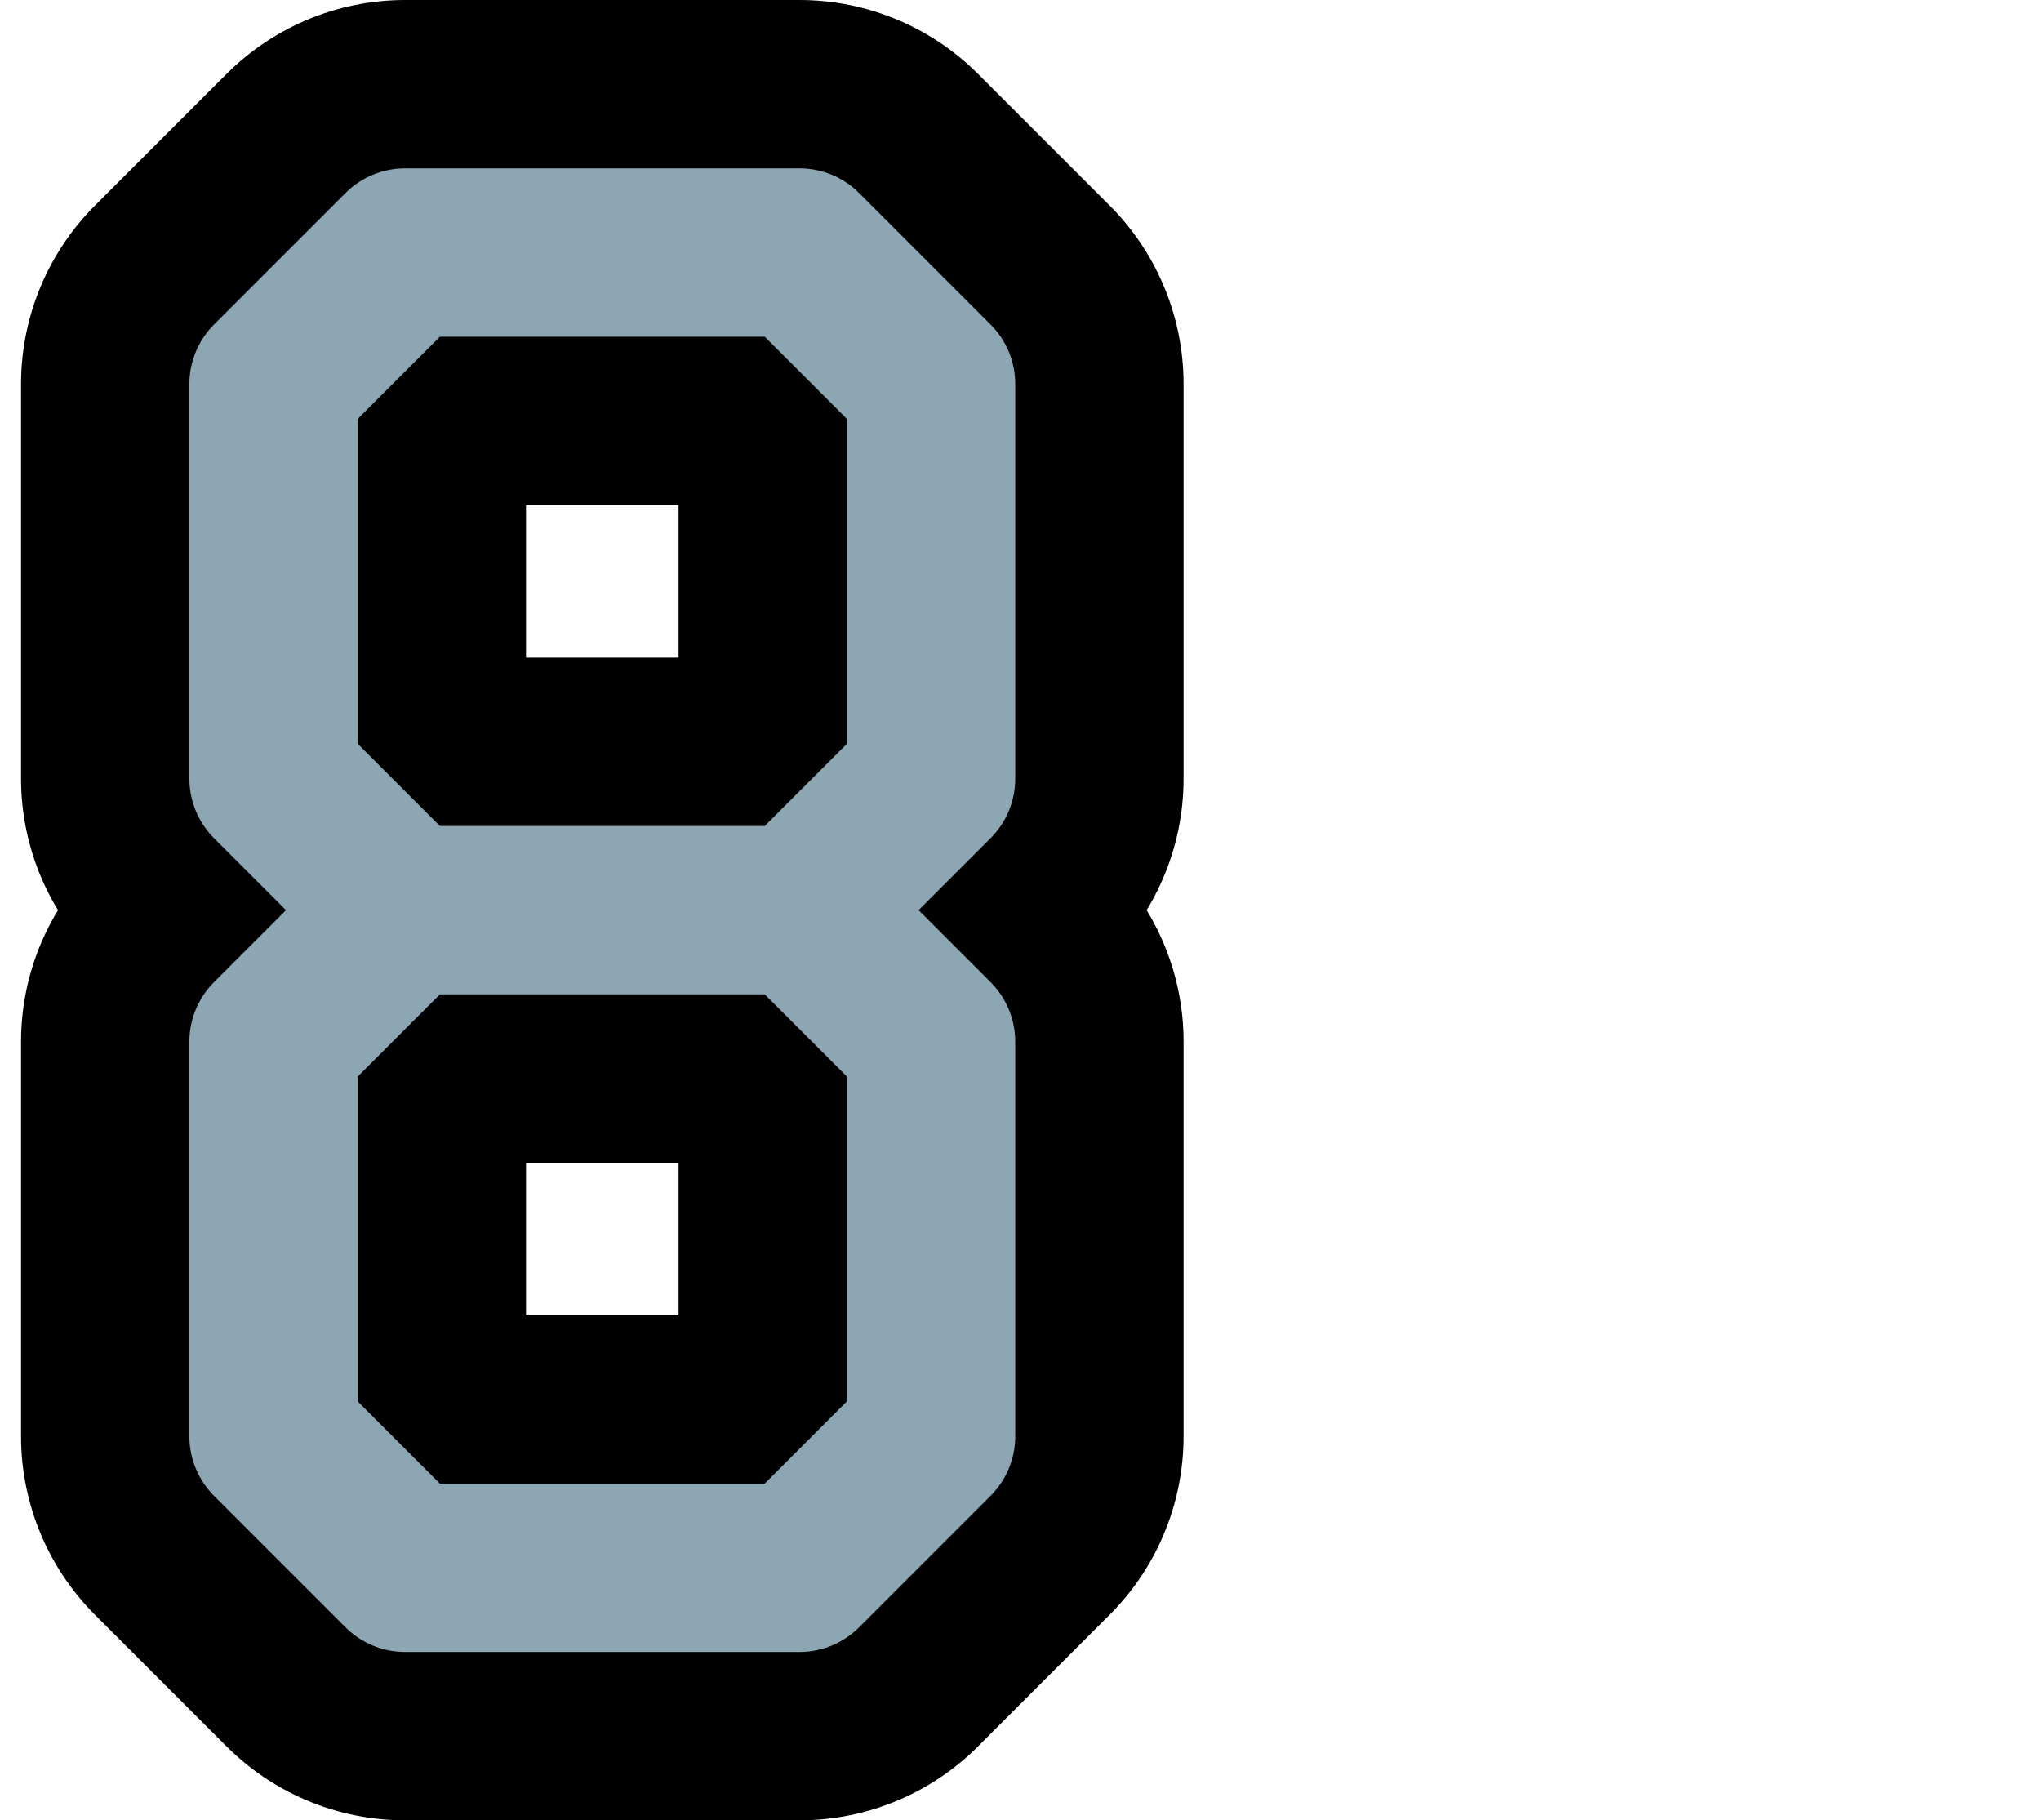 <?xml version="1.0" encoding="UTF-8"?>

<svg xmlns="http://www.w3.org/2000/svg" version="1.2" baseProfile="tiny" xml:space="preserve" style="shape-rendering:geometricPrecision; fill-rule:evenodd;" width="3.88mm" height="3.46mm" viewBox="-3.88 -1.73 3.88 3.46">
  <title>SAFCON88</title>
  <desc>contour label</desc>
  <rect style="stroke:black;stroke-width:0.32;display:none;" fill="none" x="-3.72" y="-1.57" height="3.14" width="1.89"/>
  <rect style="stroke:blue;stroke-width:0.32;display:none;" fill="none" x="-3.72" y="-1.57" height="3.14" width="3.56"/>
  <path d="M -2.36,-1.25 L -3.11,-1.25 L -3.36,-1.00 L -3.36,-0.25 L -3.11,0.00 L -2.36,0.00 L -2.11,-0.25 L -2.11,-1.00 L -2.36,-1.25" style="stroke-linecap:round;stroke-linejoin:round;fill:none;stroke:#000000;" stroke-width="0.96" />
  <path d="M -3.11,0.00 L -3.36,0.25 L -3.36,1.00 L -3.11,1.25 L -2.36,1.25 L -2.11,1.00 L -2.11,0.25 L -2.36,0.00" style="stroke-linecap:round;stroke-linejoin:round;fill:none;stroke:#000000;" stroke-width="0.96" />
  <path d="M -2.36,-1.25 L -3.11,-1.25 L -3.36,-1.00 L -3.36,-0.25 L -3.11,0.00 L -2.36,0.00 L -2.11,-0.25 L -2.11,-1.00 L -2.36,-1.25" style="stroke-linecap:round;stroke-linejoin:round;fill:none;stroke:#8CA6B3;" stroke-width="0.32" />
  <path d="M -3.11,0.00 L -3.36,0.25 L -3.36,1.00 L -3.11,1.25 L -2.36,1.25 L -2.11,1.00 L -2.11,0.25 L -2.36,0.00" style="stroke-linecap:round;stroke-linejoin:round;fill:none;stroke:#8CA6B3;" stroke-width="0.32" />
  <circle style="stroke:red;stroke-width:0.64;display:none;" fill="none" cx="0" cy="0" r="1"/>
</svg>
